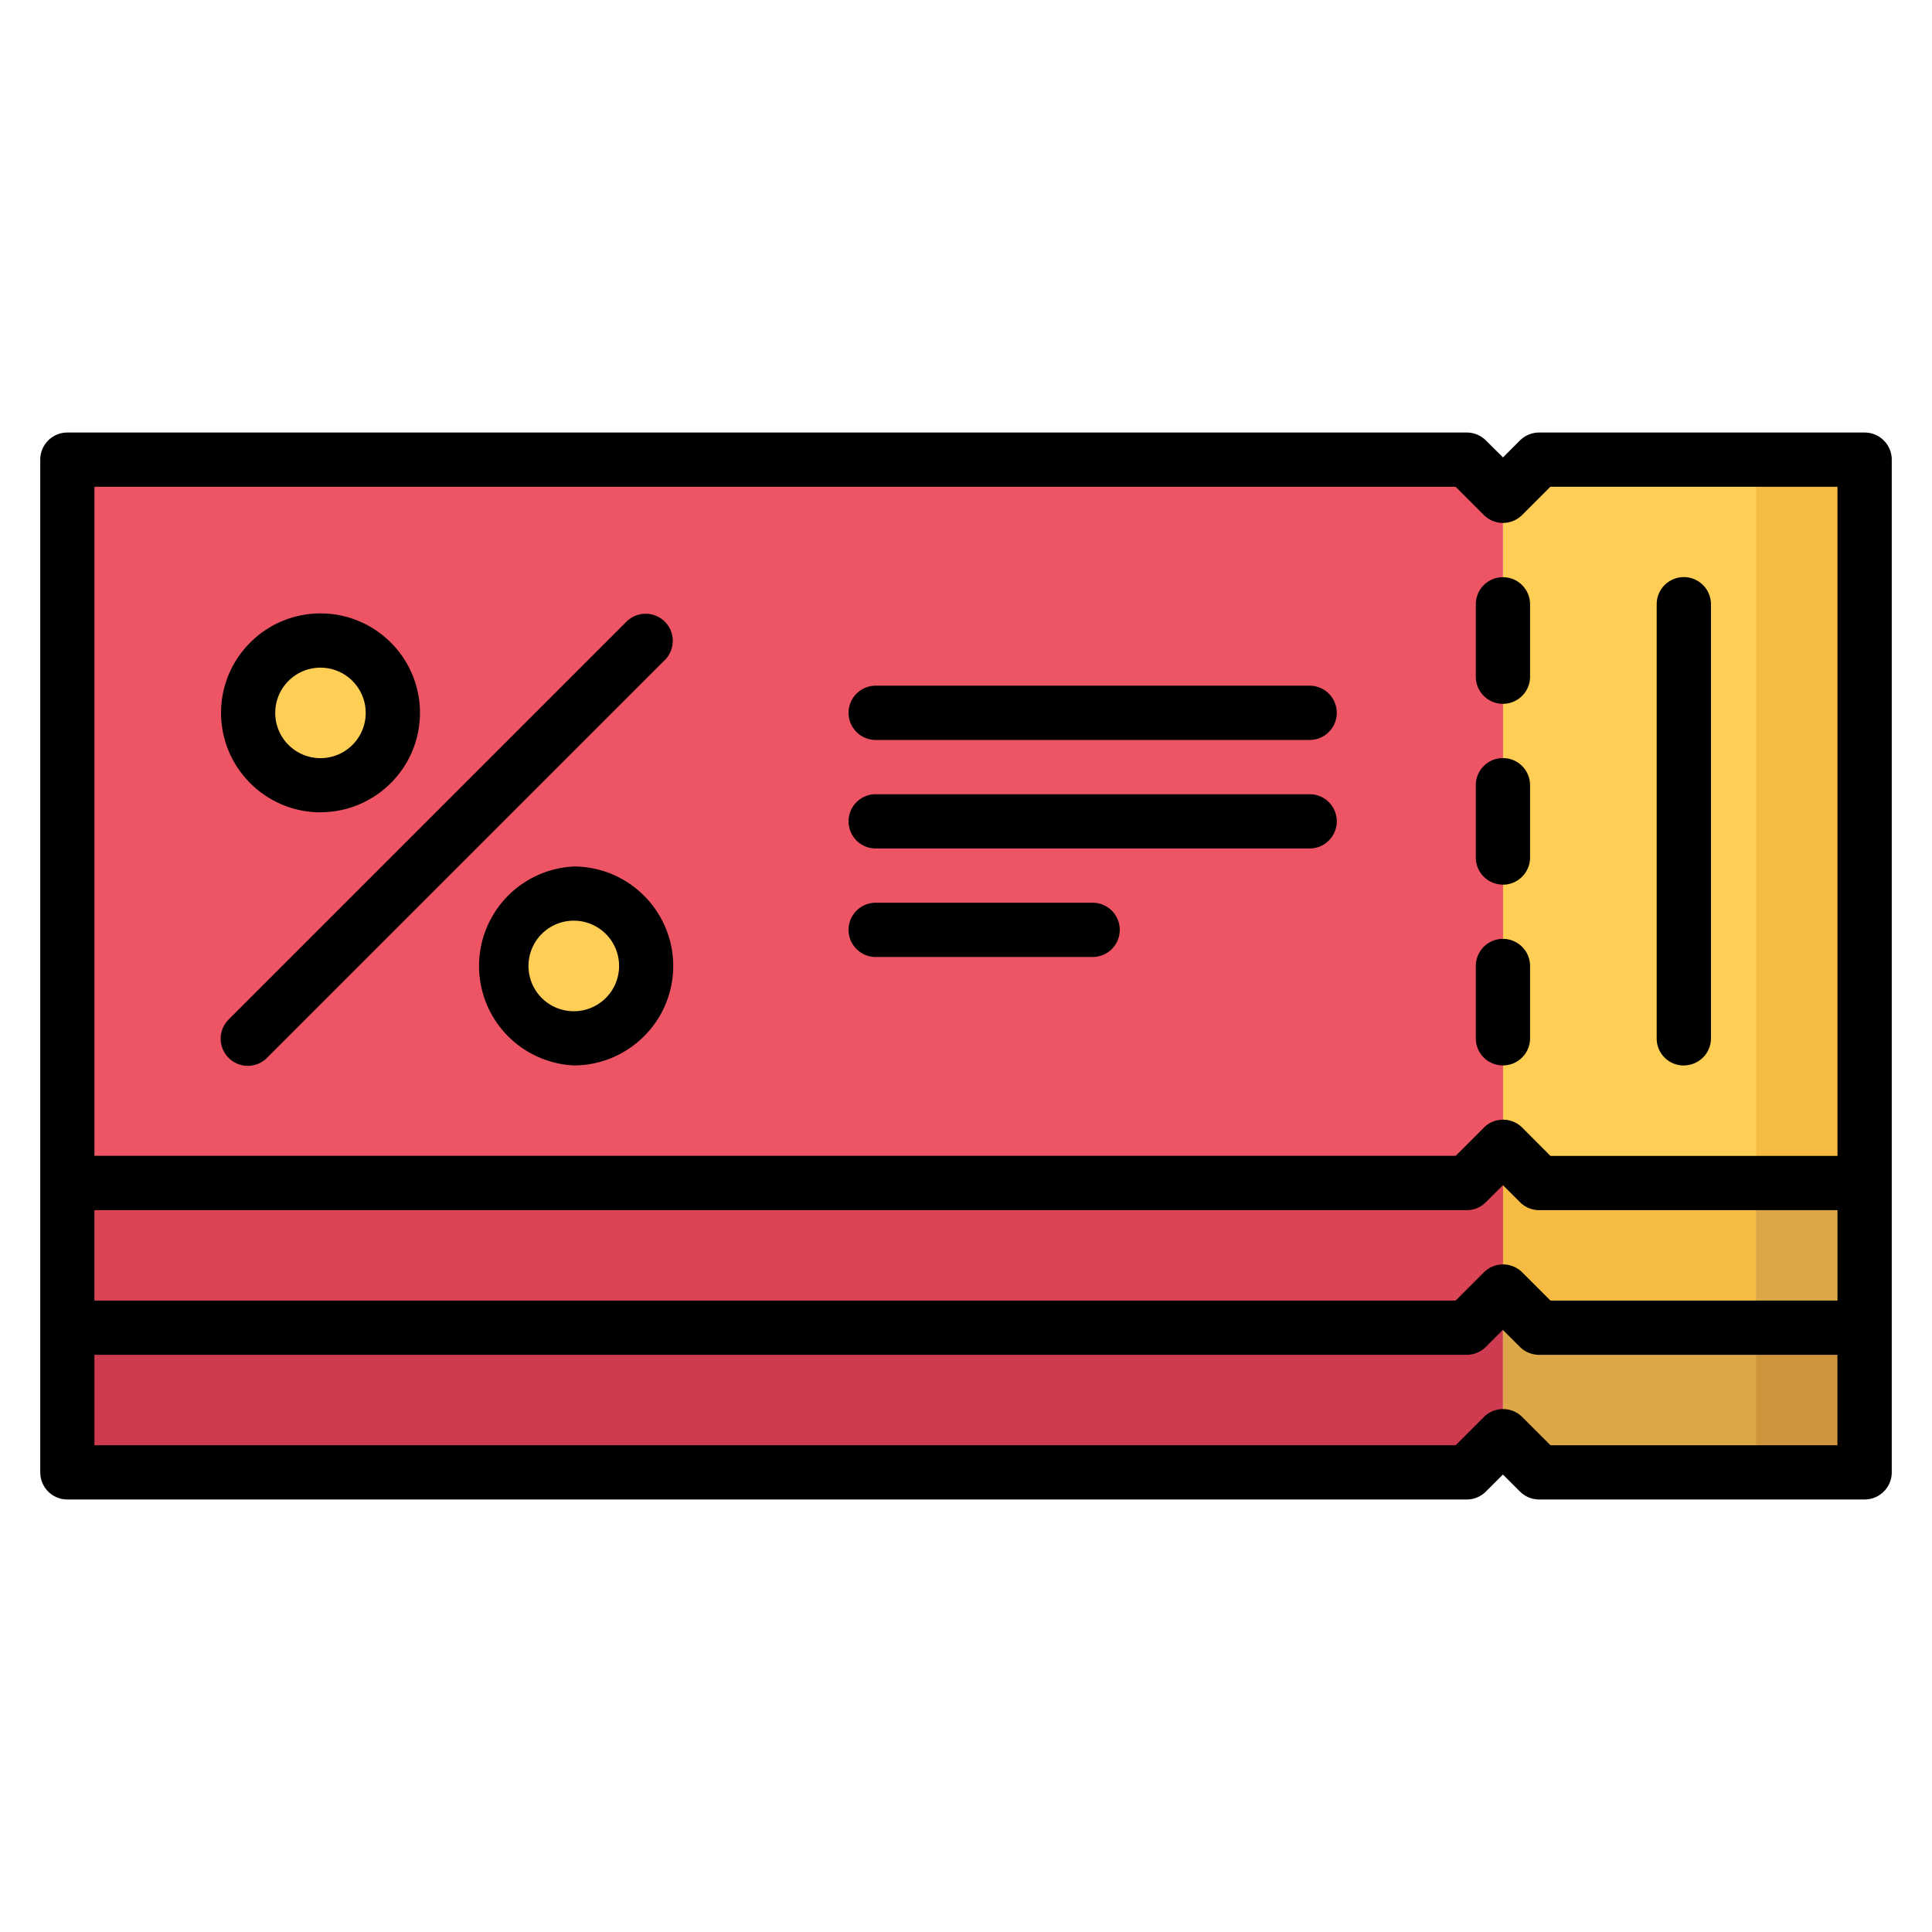 <svg width="24" height="24" fill="none" xmlns="http://www.w3.org/2000/svg">
  <defs/>
  <path d="M23.163 9.304v8.986h-4.044l-.45-.45V9.754l.45-.45h4.044z" fill="#DCA746"/>
  <path d="M18.67 15.594v2.247l-.45.449H.838V9.304H18.22l.45.45v5.84z" fill="#CE3A50"/>
  <path d="M23.163 7.507v8.986h-4.044l-.45-.45V7.956l.45-.449h4.044z" fill="#F6BB42"/>
  <path d="M18.67 13.797v2.246l-.45.45H.838V7.507H18.22l.45.45v5.84z" fill="#DA4453"/>
  <path d="M23.163 5.71v8.985h-4.044l-.45-.449V6.16l.45-.449h4.044z" fill="#FFCE54"/>
  <path d="M18.67 12v2.246l-.45.45H.838V5.71H18.22l.45.45V12z" fill="#ED5565"/>
  <path d="M23.163 5.71h-1.348v8.986h1.348V5.71z" fill="#F6BB42"/>
  <path d="M23.163 14.696h-1.348v1.797h1.348v-1.797z" fill="#DCA746"/>
  <path d="M23.163 16.493h-1.348v1.797h1.348v-1.797z" fill="#CE953C"/>
  <g fill="#FFCE54">
    <path d="M3.982 9.754a.899.899 0 100-1.797.899.899 0 000 1.797zM7.127 12.898a.899.899 0 100-1.797.899.899 0 000 1.797z"/>
  </g>
  <path d="M23.163 5.373H19.12a.337.337 0 00-.239.099l-.21.21-.212-.21a.337.337 0 00-.238-.099H.837A.337.337 0 00.5 5.71V18.29c0 .186.15.337.337.337h17.384c.09 0 .175-.036.238-.099l.211-.211.211.211a.337.337 0 00.239.099h4.043c.186 0 .337-.151.337-.337V5.71a.337.337 0 00-.337-.337zm-21.99 9.66h17.048c.09 0 .175-.036.238-.1l.211-.21.211.21a.337.337 0 00.239.1h3.706v1.123H19.26l-.35-.35a.337.337 0 00-.477 0l-.35.35H1.173v-1.123zm0-8.986h16.909l.35.35a.337.337 0 00.477 0l.35-.35h3.567v8.312H19.26l-.35-.351a.337.337 0 00-.477 0l-.35.35H1.173V6.048zM19.26 17.953l-.35-.35a.337.337 0 00-.477 0l-.35.35H1.173V16.83H18.22c.09 0 .175-.036.238-.099l.211-.211.211.211a.337.337 0 00.239.099h3.706v1.123H19.26z" fill="#000"/>
  <path d="M18.67 13.235c.186 0 .337-.15.337-.337V12a.337.337 0 10-.674 0v.898c0 .187.15.337.337.337zM18.67 10.99c.186 0 .337-.152.337-.338v-.898a.337.337 0 10-.674 0v.898c0 .186.15.337.337.337zM18.67 8.743c.186 0 .337-.151.337-.337v-.899a.337.337 0 10-.674 0v.899c0 .186.15.337.337.337zM20.917 13.235c.186 0 .337-.15.337-.336V7.506a.337.337 0 00-.674 0V12.9c0 .186.15.336.337.336zM3.982 10.09c.68 0 1.235-.554 1.235-1.235S4.663 7.62 3.982 7.62c-.682 0-1.236.554-1.236 1.235s.554 1.236 1.236 1.236zm0-1.796a.562.562 0 11-.002 1.124.562.562 0 01.002-1.124zM7.127 10.764a1.237 1.237 0 000 2.471c.681 0 1.236-.554 1.236-1.235s-.555-1.236-1.236-1.236zm0 1.798a.562.562 0 11.001-1.125.562.562 0 010 1.125zM7.787 7.718L2.845 12.66a.337.337 0 10.476.477l4.942-4.942a.337.337 0 00-.476-.477zM16.27 8.518h-5.392a.337.337 0 100 .674h5.391a.337.337 0 100-.674zM16.27 9.866h-5.392a.337.337 0 100 .674h5.391a.337.337 0 000-.674zM13.573 11.214h-2.695a.337.337 0 000 .674h2.695a.337.337 0 000-.674z" fill="#000"/>
</svg>
